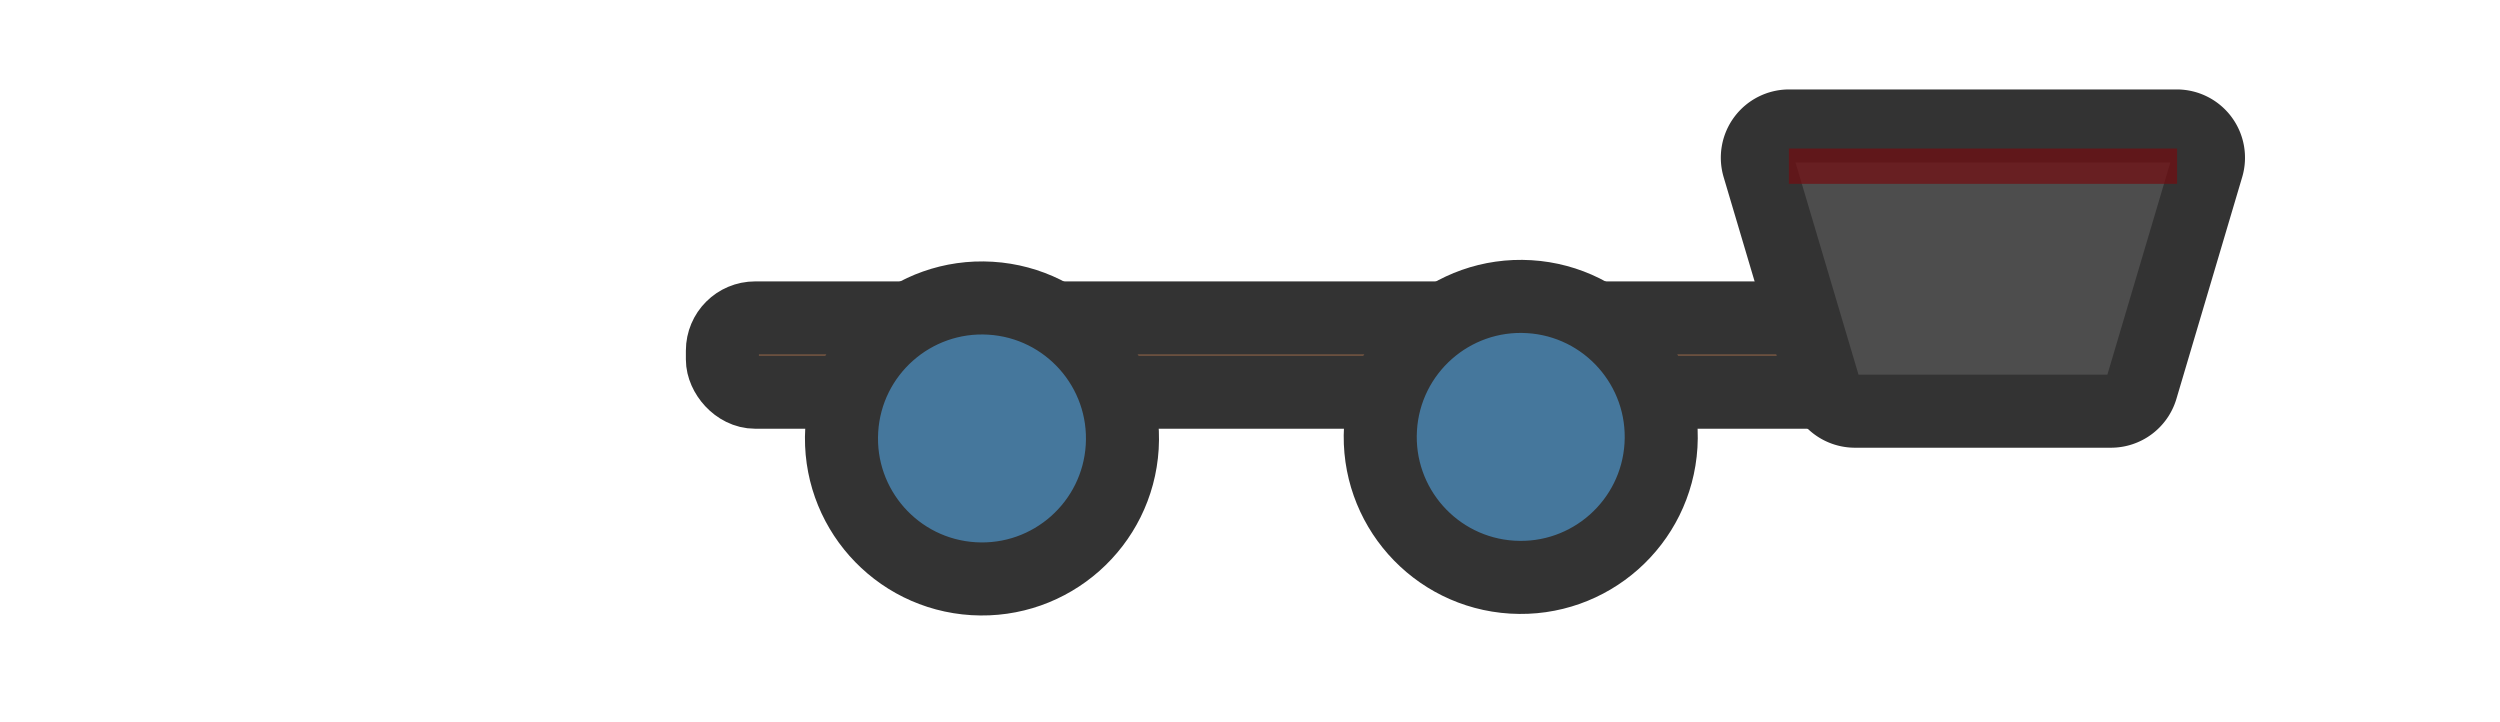 <?xml version="1.0" encoding="utf-8"?>
<svg width="180" height="52" viewBox="-85 -11 308 88" xmlns="http://www.w3.org/2000/svg">
  <defs>
    <style>.cls-1{fill:#875f45;}.cls-1,.cls-2,.cls-4{stroke:#333;stroke-miterlimit:10;stroke-width:9px;}.cls-2{fill:#4d4d4d;}.cls-3{fill:#740c10;opacity:0.7;}.cls-4{fill:#45779c;}</style>
  </defs>
  <g id="weapons">
    <rect class="cls-1" x="4" y="27.68" width="140.41" height="9.15" rx="4.03" ry="4.03"/>
    <path class="cls-2" d="M143.47,37.41H111.92a3.91,3.91,0,0,1-3.75-2.8L100.05,7.27a3.91,3.91,0,0,1,3.75-5h47.77a3.91,3.91,0,0,1,3.75,5l-8.11,27.34A3.91,3.91,0,0,1,143.47,37.41Z" transform="translate(31.61 1.76)"/>
    <rect class="cls-3" x="135.39" y="6.81" width="47.83" height="4.35"/>
    <circle class="cls-4" cx="4.37" cy="40.77" r="17.31" transform="translate(-4.98 44.43) rotate(-86.54)"/>
    <circle class="cls-4" cx="70.74" cy="40.58" r="17.31" transform="translate(57.58 110.5) rotate(-86.54)"/>
  </g>
</svg>
